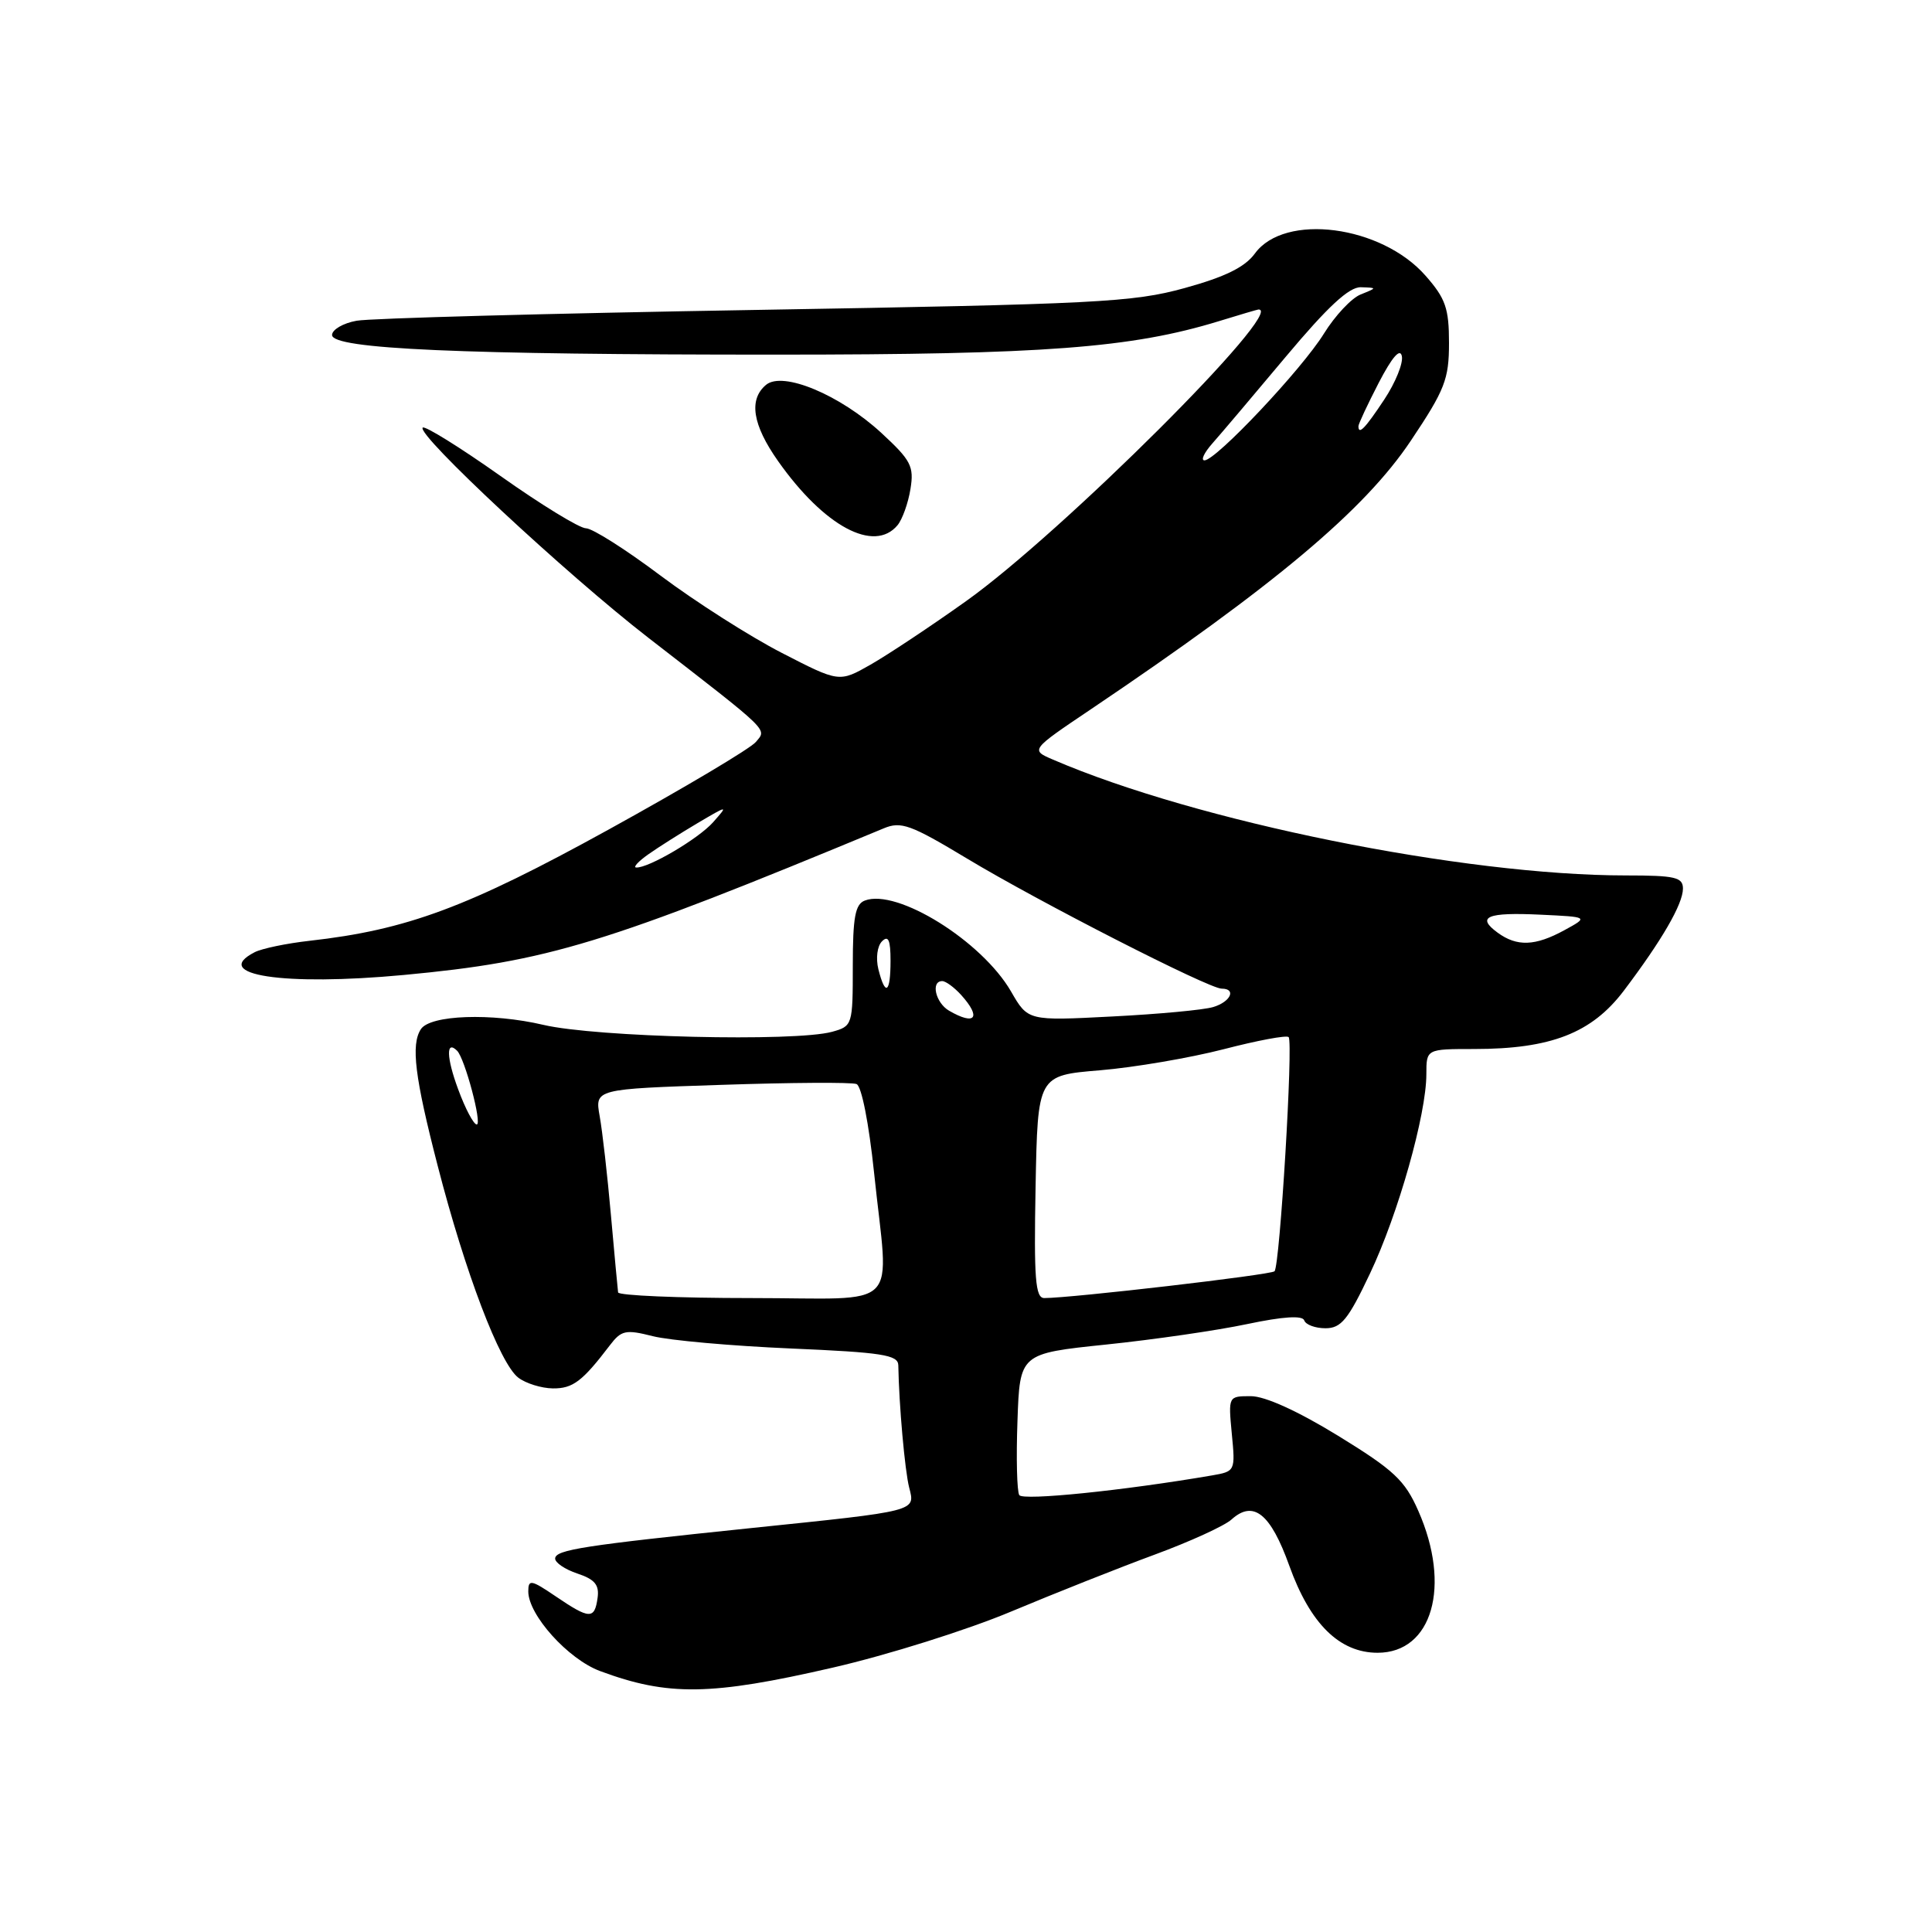 <?xml version="1.0" encoding="UTF-8" standalone="no"?>
<!DOCTYPE svg PUBLIC "-//W3C//DTD SVG 1.1//EN" "http://www.w3.org/Graphics/SVG/1.1/DTD/svg11.dtd" >
<svg xmlns="http://www.w3.org/2000/svg" xmlns:xlink="http://www.w3.org/1999/xlink" version="1.1" viewBox="0 0 256 256">
 <g >
 <path fill="currentColor"
d=" M 110.34 220.97 C 117.58 219.31 128.22 215.96 134.00 213.53 C 139.78 211.11 148.32 207.72 152.99 206.00 C 157.66 204.28 162.24 202.19 163.17 201.35 C 166.08 198.72 168.35 200.53 170.84 207.47 C 173.60 215.16 177.49 219.00 182.54 219.00 C 189.79 219.00 192.33 210.15 187.93 200.19 C 186.15 196.14 184.70 194.79 177.31 190.25 C 171.98 186.98 167.63 185.00 165.75 185.00 C 162.75 185.00 162.75 185.00 163.22 189.98 C 163.70 194.91 163.67 194.97 160.60 195.50 C 148.90 197.51 135.54 198.87 135.06 198.11 C 134.75 197.61 134.64 193.19 134.82 188.28 C 135.13 179.35 135.13 179.35 146.57 178.16 C 152.86 177.51 161.27 176.29 165.24 175.45 C 170.04 174.44 172.59 174.28 172.82 174.96 C 173.01 175.53 174.28 176.00 175.63 176.00 C 177.71 176.00 178.64 174.86 181.53 168.75 C 185.27 160.87 189.00 147.66 189.00 142.34 C 189.00 139.00 189.00 139.00 195.32 139.00 C 205.50 139.00 210.91 136.89 215.16 131.28 C 220.21 124.60 222.99 119.80 223.00 117.75 C 223.00 116.24 221.98 116.00 215.46 116.00 C 193.90 116.00 158.56 108.86 139.52 100.65 C 136.54 99.37 136.54 99.37 144.52 94.00 C 168.91 77.57 180.78 67.61 186.94 58.40 C 191.46 51.65 192.00 50.25 192.00 45.45 C 192.00 40.86 191.55 39.55 188.89 36.53 C 183.03 29.85 170.22 28.18 166.28 33.59 C 164.96 35.40 162.34 36.69 156.97 38.17 C 150.12 40.06 145.38 40.30 100.00 41.07 C 72.77 41.53 49.04 42.17 47.25 42.50 C 45.46 42.82 44.00 43.68 44.00 44.39 C 44.00 46.25 61.08 47.00 102.91 46.99 C 138.29 46.99 149.93 46.11 161.50 42.56 C 164.25 41.71 166.61 41.02 166.75 41.01 C 170.54 40.85 140.66 70.65 128.00 79.66 C 123.33 82.99 117.63 86.77 115.35 88.07 C 111.20 90.43 111.20 90.43 103.57 86.50 C 99.37 84.34 92.16 79.74 87.55 76.29 C 82.95 72.83 78.49 70.00 77.64 70.00 C 76.80 70.00 71.70 66.88 66.32 63.07 C 60.93 59.26 56.29 56.38 56.01 56.66 C 55.14 57.55 75.03 76.08 85.90 84.50 C 102.29 97.20 101.62 96.55 100.15 98.32 C 99.44 99.18 90.66 104.40 80.63 109.93 C 61.96 120.22 53.93 123.21 41.02 124.66 C 37.98 125.00 34.71 125.68 33.75 126.17 C 27.85 129.20 37.57 130.68 53.50 129.19 C 72.68 127.39 80.08 125.13 117.10 109.76 C 119.39 108.80 120.67 109.27 128.10 113.74 C 137.61 119.48 160.17 131.00 161.87 131.00 C 163.87 131.00 163.07 132.75 160.75 133.44 C 159.51 133.82 153.49 134.38 147.36 134.69 C 136.21 135.27 136.21 135.27 133.97 131.38 C 130.11 124.70 118.85 117.69 114.59 119.33 C 113.32 119.81 113.00 121.55 113.00 127.95 C 113.00 135.84 112.96 135.97 110.25 136.72 C 105.31 138.07 78.96 137.44 72.00 135.80 C 65.14 134.19 57.00 134.48 55.77 136.37 C 54.43 138.42 54.96 142.72 57.99 154.45 C 61.64 168.63 66.24 180.70 68.68 182.55 C 69.68 183.31 71.74 183.95 73.25 183.97 C 75.90 184.00 77.16 183.05 80.80 178.27 C 82.33 176.26 82.90 176.14 86.50 177.05 C 88.70 177.61 96.91 178.34 104.75 178.68 C 116.89 179.20 119.00 179.53 119.03 180.90 C 119.12 186.20 119.90 194.88 120.47 197.11 C 121.29 200.29 121.67 200.19 99.50 202.48 C 77.34 204.78 73.63 205.35 73.56 206.50 C 73.53 207.05 74.85 207.95 76.50 208.50 C 78.82 209.27 79.43 210.01 79.18 211.75 C 78.78 214.60 78.12 214.57 73.64 211.53 C 70.37 209.31 70.00 209.25 70.00 210.87 C 70.00 213.99 75.28 219.85 79.50 221.42 C 88.50 224.77 94.19 224.69 110.34 220.97 Z  M 118.93 69.59 C 119.57 68.81 120.34 66.66 120.64 64.80 C 121.13 61.79 120.72 61.00 116.79 57.37 C 111.30 52.31 103.73 49.15 101.51 50.99 C 99.18 52.93 99.70 56.28 103.10 61.10 C 109.21 69.76 115.84 73.31 118.93 69.59 Z  M 81.90 171.25 C 81.84 170.84 81.42 166.22 80.95 161.00 C 80.49 155.78 79.82 149.88 79.46 147.90 C 78.82 144.30 78.82 144.30 95.58 143.75 C 104.80 143.44 112.86 143.39 113.49 143.64 C 114.16 143.89 115.13 148.83 115.82 155.40 C 117.77 174.08 119.81 172.00 99.50 172.00 C 89.88 172.00 81.95 171.66 81.90 171.25 Z  M 137.22 157.25 C 137.50 142.50 137.50 142.50 145.75 141.82 C 150.29 141.44 157.66 140.18 162.13 139.03 C 166.60 137.87 170.48 137.14 170.75 137.42 C 171.38 138.05 169.59 167.74 168.88 168.45 C 168.41 168.93 141.95 172.00 138.37 172.00 C 137.19 172.00 136.99 169.45 137.22 157.25 Z  M 60.71 144.34 C 59.15 140.14 59.08 137.75 60.57 139.23 C 61.60 140.26 63.92 149.00 63.17 149.00 C 62.76 149.00 61.65 146.90 60.71 144.34 Z  M 125.75 133.92 C 123.97 132.88 123.30 130.00 124.85 130.00 C 125.31 130.00 126.43 130.82 127.35 131.83 C 130.08 134.85 129.24 135.95 125.75 133.92 Z  M 116.39 128.43 C 116.03 126.97 116.24 125.36 116.87 124.73 C 117.71 123.89 118.00 124.56 118.00 127.30 C 118.00 131.61 117.31 132.09 116.39 128.43 Z  M 198.44 123.58 C 195.57 121.48 197.04 120.86 204.13 121.20 C 210.50 121.50 210.50 121.50 207.30 123.25 C 203.42 125.37 201.01 125.46 198.44 123.58 Z  M 85.91 113.20 C 87.24 112.26 90.17 110.41 92.41 109.08 C 96.50 106.67 96.50 106.67 94.50 108.94 C 92.57 111.13 85.91 115.05 84.29 114.95 C 83.86 114.92 84.59 114.13 85.91 113.20 Z  M 160.65 58.75 C 161.75 57.51 166.13 52.34 170.39 47.25 C 175.95 40.62 178.75 38.02 180.32 38.06 C 182.50 38.13 182.50 38.13 180.29 39.02 C 179.08 39.50 176.89 41.84 175.43 44.20 C 172.53 48.90 161.13 61.00 159.60 61.00 C 159.08 61.00 159.55 59.99 160.65 58.75 Z  M 180.00 56.47 C 180.00 56.17 181.21 53.59 182.69 50.72 C 184.45 47.33 185.52 46.09 185.75 47.18 C 185.96 48.11 184.91 50.69 183.43 52.93 C 180.88 56.78 180.00 57.69 180.00 56.47 Z "/>
</g>
</svg>